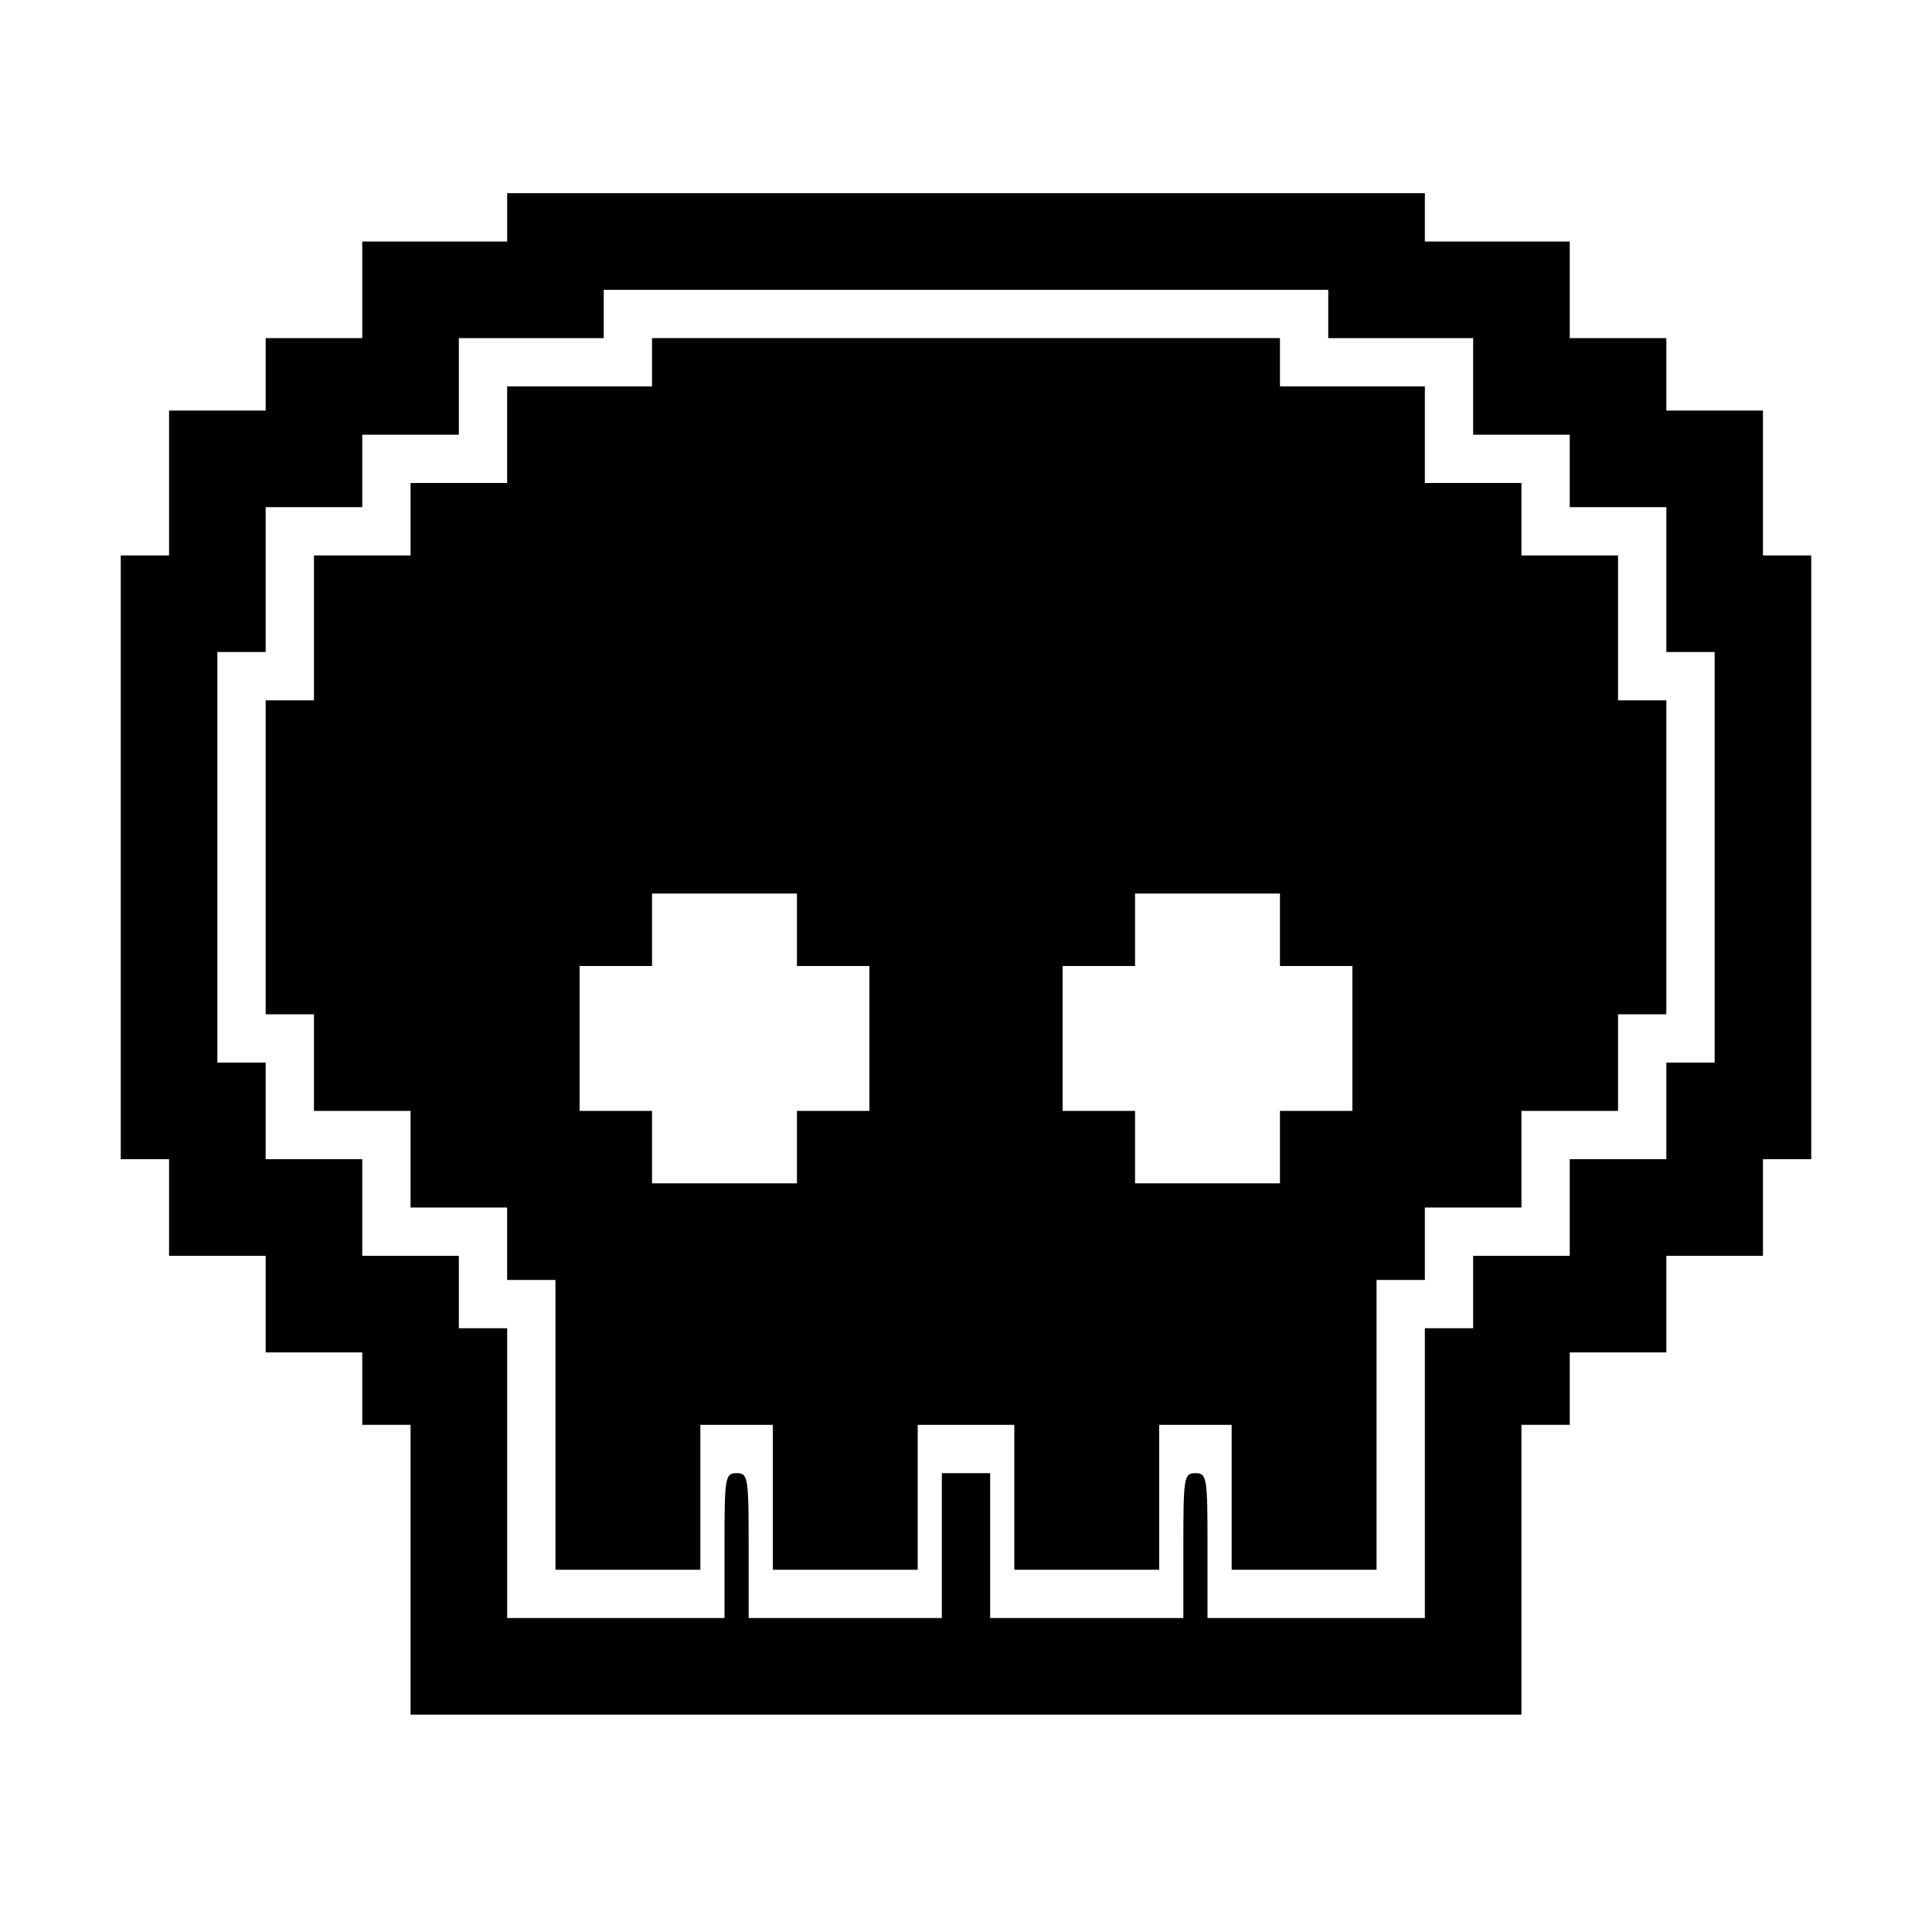 <?xml version="1.0" standalone="no"?>
<!DOCTYPE svg PUBLIC "-//W3C//DTD SVG 20010904//EN"
 "http://www.w3.org/TR/2001/REC-SVG-20010904/DTD/svg10.dtd">
<svg version="1.0" xmlns="http://www.w3.org/2000/svg"
 width="320pt" height="320pt" viewBox="0 0 320 320"
 preserveAspectRatio="xMidYMid meet">
<g transform="translate(0,320) scale(0.1,-0.1)"
fill="#000000" stroke="none">
<path d="M840 2840 l0 -40 -120 0 -120 0 0 -80 0 -80 -80 0 -80 0 0 -60 0 -60
-80 0 -80 0 0 -120 0 -120 -40 0 -40 0 0 -500 0 -500 40 0 40 0 0 -80 0 -80
80 0 80 0 0 -80 0 -80 80 0 80 0 0 -60 0 -60 40 0 40 0 0 -240 0 -240 920 0
920 0 0 240 0 240 40 0 40 0 0 60 0 60 80 0 80 0 0 80 0 80 80 0 80 0 0 80 0
80 40 0 40 0 0 500 0 500 -40 0 -40 0 0 120 0 120 -80 0 -80 0 0 60 0 60 -80
0 -80 0 0 80 0 80 -120 0 -120 0 0 40 0 40 -760 0 -760 0 0 -40z m1360 -160
l0 -40 120 0 120 0 0 -80 0 -80 80 0 80 0 0 -60 0 -60 80 0 80 0 0 -120 0
-120 40 0 40 0 0 -340 0 -340 -40 0 -40 0 0 -80 0 -80 -80 0 -80 0 0 -80 0
-80 -80 0 -80 0 0 -60 0 -60 -40 0 -40 0 0 -240 0 -240 -180 0 -180 0 0 120
c0 113 -1 120 -20 120 -19 0 -20 -7 -20 -120 l0 -120 -160 0 -160 0 0 120 0
120 -40 0 -40 0 0 -120 0 -120 -160 0 -160 0 0 120 c0 113 -1 120 -20 120 -19
0 -20 -7 -20 -120 l0 -120 -180 0 -180 0 0 240 0 240 -40 0 -40 0 0 60 0 60
-80 0 -80 0 0 80 0 80 -80 0 -80 0 0 80 0 80 -40 0 -40 0 0 340 0 340 40 0 40
0 0 120 0 120 80 0 80 0 0 60 0 60 80 0 80 0 0 80 0 80 120 0 120 0 0 40 0 40
600 0 600 0 0 -40z"/>
<path d="M1080 2600 l0 -40 -120 0 -120 0 0 -80 0 -80 -80 0 -80 0 0 -60 0
-60 -80 0 -80 0 0 -120 0 -120 -40 0 -40 0 0 -260 0 -260 40 0 40 0 0 -80 0
-80 80 0 80 0 0 -80 0 -80 80 0 80 0 0 -60 0 -60 40 0 40 0 0 -240 0 -240 120
0 120 0 0 120 0 120 60 0 60 0 0 -120 0 -120 120 0 120 0 0 120 0 120 80 0 80
0 0 -120 0 -120 120 0 120 0 0 120 0 120 60 0 60 0 0 -120 0 -120 120 0 120 0
0 240 0 240 40 0 40 0 0 60 0 60 80 0 80 0 0 80 0 80 80 0 80 0 0 80 0 80 40
0 40 0 0 260 0 260 -40 0 -40 0 0 120 0 120 -80 0 -80 0 0 60 0 60 -80 0 -80
0 0 80 0 80 -120 0 -120 0 0 40 0 40 -520 0 -520 0 0 -40z m240 -940 l0 -60
60 0 60 0 0 -120 0 -120 -60 0 -60 0 0 -60 0 -60 -120 0 -120 0 0 60 0 60 -60
0 -60 0 0 120 0 120 60 0 60 0 0 60 0 60 120 0 120 0 0 -60z m800 0 l0 -60 60
0 60 0 0 -120 0 -120 -60 0 -60 0 0 -60 0 -60 -120 0 -120 0 0 60 0 60 -60 0
-60 0 0 120 0 120 60 0 60 0 0 60 0 60 120 0 120 0 0 -60z"/>
</g>
</svg>
